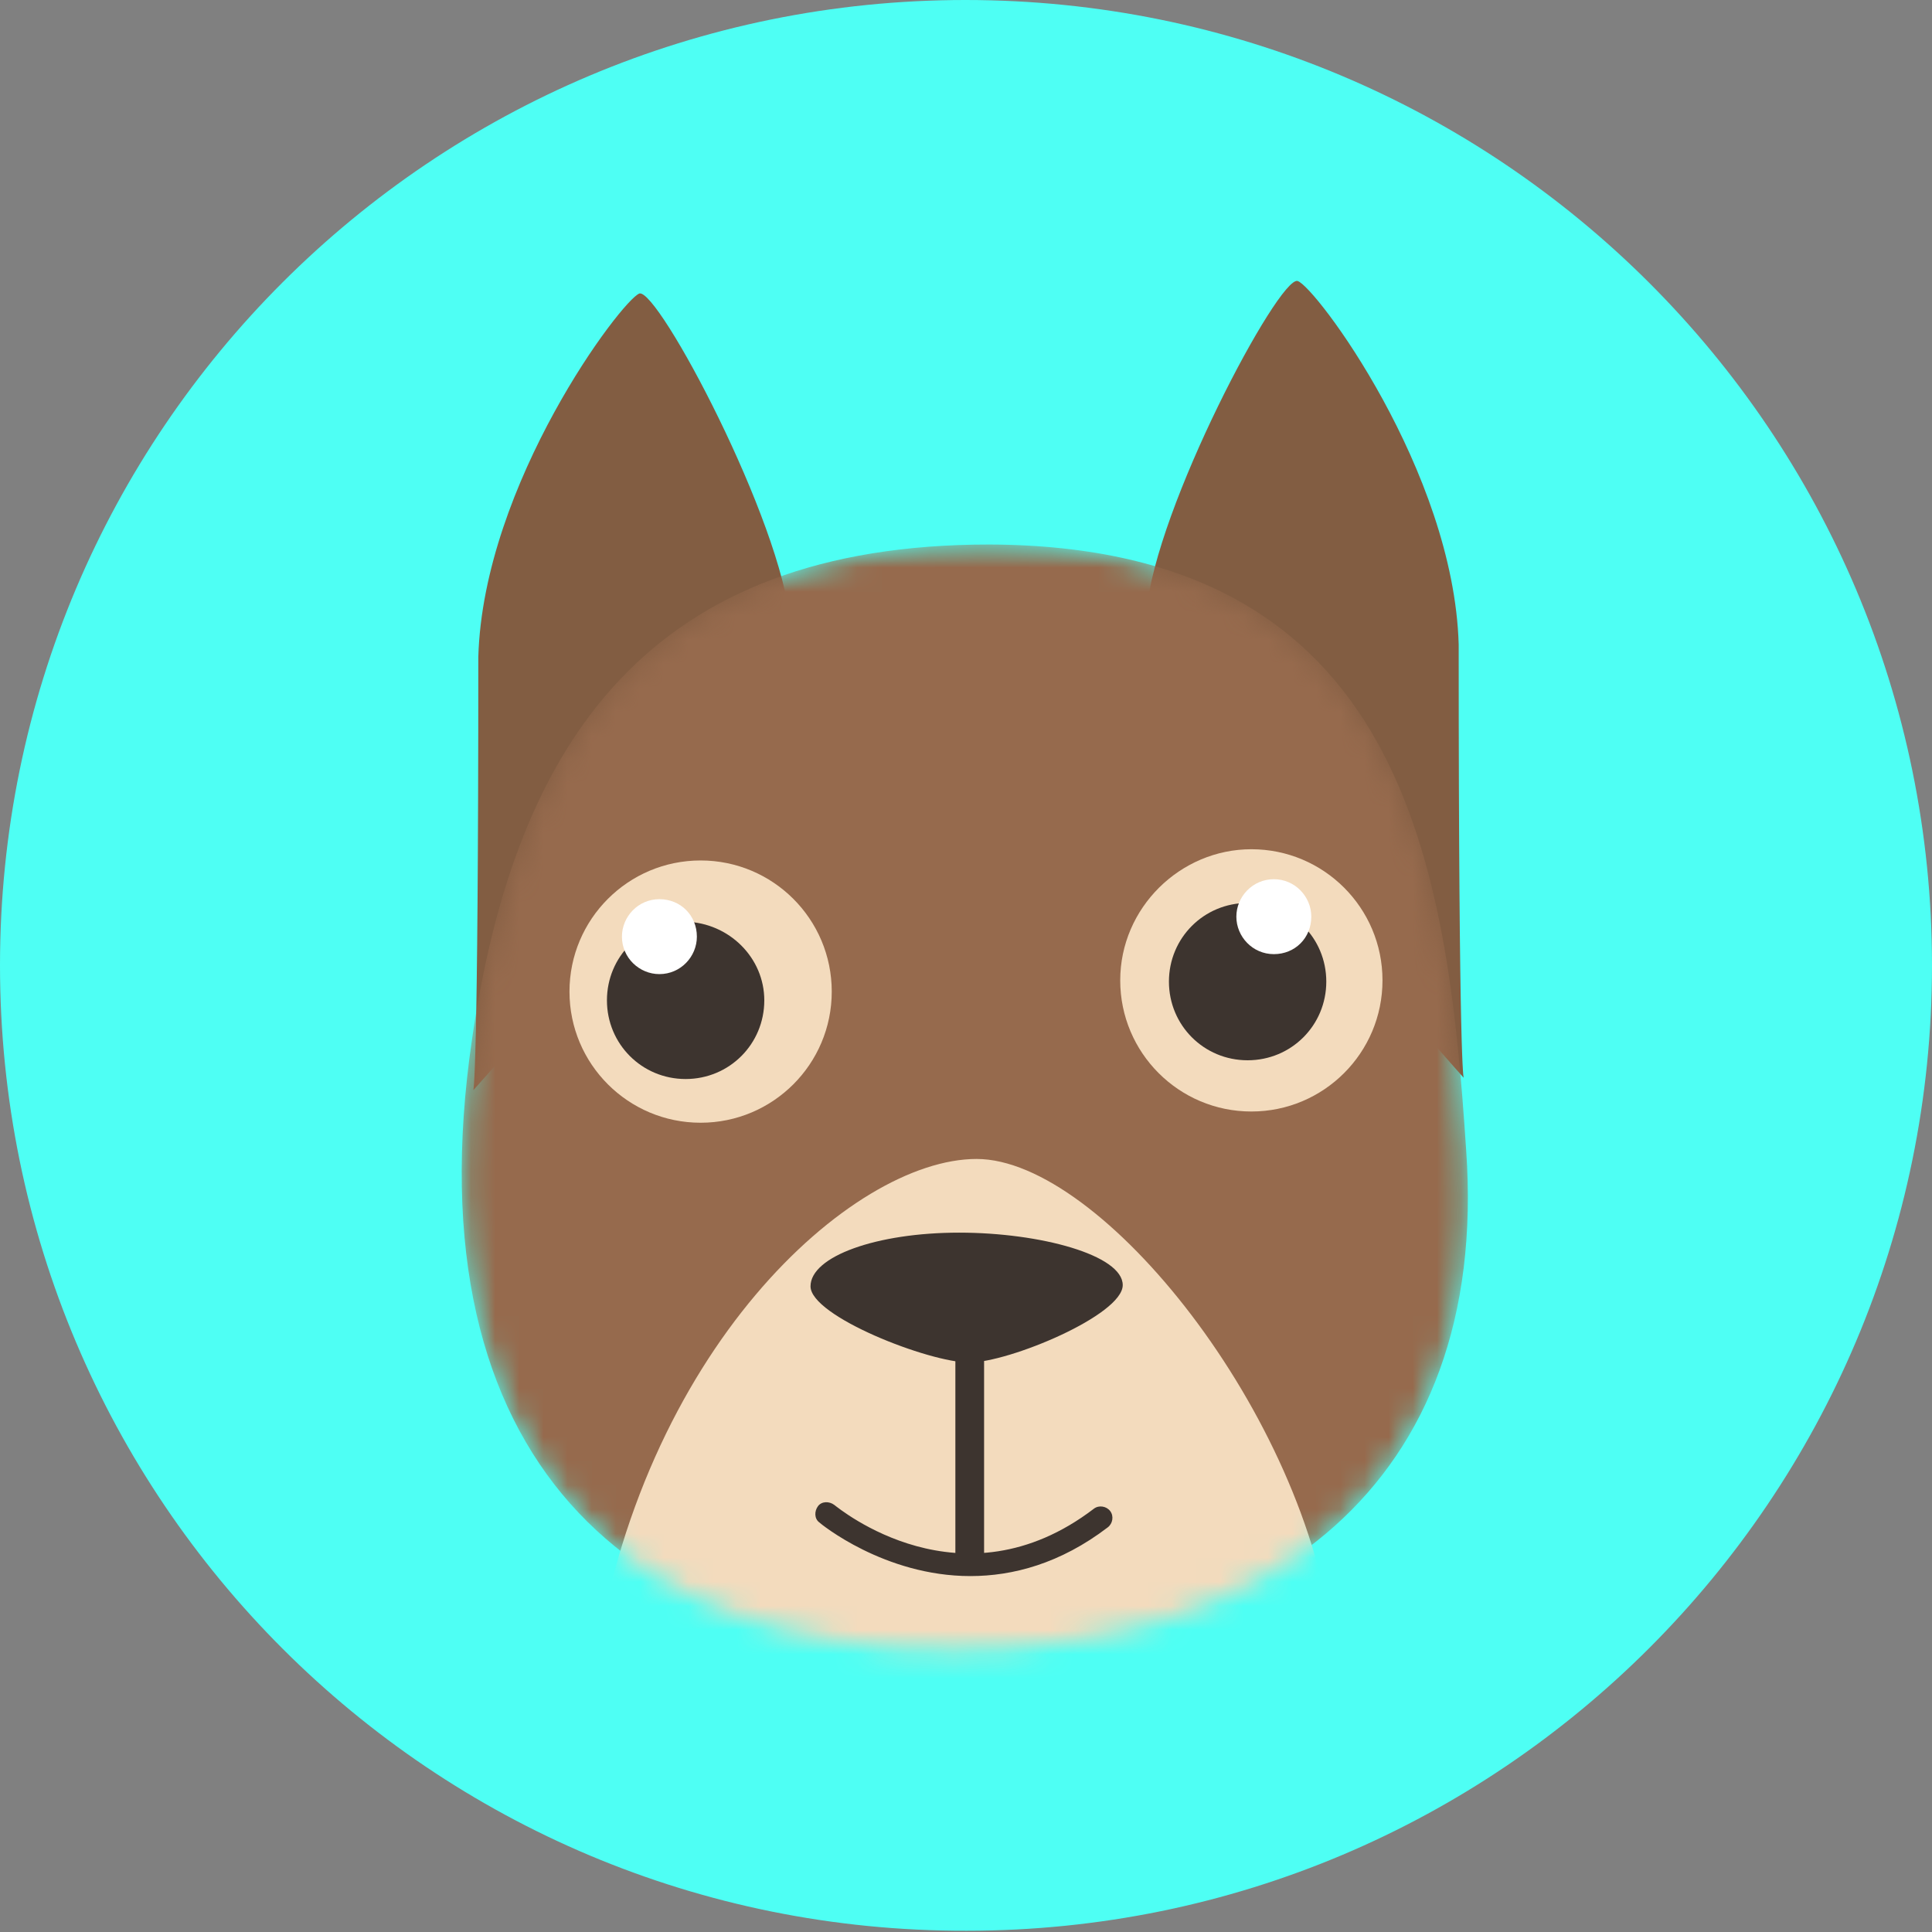 <svg width="80" height="80" viewBox="0 0 80 80" fill="none" xmlns="http://www.w3.org/2000/svg">
<rect x="0" y="0" width="80" height="80" fill="#808080" stroke="none"/>
<path d="M80 39.974C80 62.056 62.107 79.948 40.026 79.948C17.893 80 0 62.107 0 39.974C0 17.841 17.893 0 39.974 0C62.107 0 80 17.893 80 39.974Z" fill="#4EFFF4"/>
<path d="M32.734 25.857C33.096 30.149 19.599 45.145 19.599 45.145C19.599 45.145 19.806 44.835 19.806 27.201C20.013 20.013 25.753 12.411 26.477 12.153C27.253 11.946 32.372 21.564 32.734 25.857Z" fill="#825D42"/>
<path d="M47.472 25.339C47.111 29.631 60.608 44.628 60.608 44.628C60.608 44.628 60.401 44.318 60.401 26.684C60.194 19.496 54.454 11.842 53.73 11.635C52.954 11.429 47.834 21.047 47.472 25.339Z" fill="#825D42"/>
<mask id="mask0" mask-type="alpha" maskUnits="userSpaceOnUse" x="19" y="22" width="42" height="47">
<path d="M60.711 47.628C61.693 61.538 52.333 68.313 39.353 68.313C26.373 68.313 16.962 60.608 19.547 43.025C21.357 30.562 26.994 22.547 40.956 22.547C58.177 22.599 59.935 35.837 60.711 47.628Z" fill="#966A4D"/>
</mask>
<g mask="url(#mask0)">
<path d="M60.711 47.628C61.693 61.538 52.333 68.313 39.353 68.313C26.373 68.313 16.962 60.608 19.547 43.025C21.357 30.562 26.994 22.547 40.956 22.547C58.177 22.599 59.935 35.837 60.711 47.628Z" fill="#966A4D"/>
<path d="M40.439 47.99C35.268 47.99 26.477 55.902 24.563 69.347C22.805 81.603 56.625 79.845 55.177 67.951C54.092 58.591 45.611 47.99 40.439 47.99Z" fill="#F3DBBD"/>
</g>
<path d="M46.386 40.595C46.386 43.594 48.817 46.025 51.816 46.025C54.815 46.025 57.246 43.594 57.246 40.595C57.246 37.595 54.815 35.165 51.816 35.165C48.868 35.165 46.386 37.595 46.386 40.595Z" fill="#F3DBBD"/>
<path d="M48.403 40.646C48.403 42.456 49.851 43.904 51.661 43.904C53.471 43.904 54.919 42.456 54.919 40.646C54.919 38.837 53.471 37.389 51.661 37.389C49.851 37.389 48.403 38.837 48.403 40.646Z" fill="#3D342F"/>
<path d="M51.195 37.957C51.195 38.785 51.868 39.509 52.747 39.509C53.626 39.509 54.298 38.837 54.298 37.957C54.298 37.13 53.626 36.406 52.747 36.406C51.868 36.406 51.195 37.13 51.195 37.957Z" fill="white"/>
<path d="M34.441 41.06C34.441 44.059 32.01 46.49 29.011 46.49C26.012 46.49 23.581 44.059 23.581 41.06C23.581 38.061 26.012 35.63 29.011 35.63C32.01 35.63 34.441 38.061 34.441 41.06Z" fill="#F3DBBD"/>
<path d="M31.648 41.422C31.648 43.232 30.2 44.68 28.39 44.68C26.58 44.68 25.132 43.232 25.132 41.422C25.132 39.612 26.58 38.164 28.39 38.164C30.2 38.216 31.648 39.664 31.648 41.422Z" fill="#3D342F"/>
<path d="M28.856 38.785C28.856 39.612 28.183 40.336 27.304 40.336C26.477 40.336 25.753 39.664 25.753 38.785C25.753 37.957 26.425 37.233 27.304 37.233C28.183 37.233 28.856 37.906 28.856 38.785Z" fill="white"/>
<path d="M46.49 53.213C46.49 54.454 41.784 56.419 40.129 56.419C38.474 56.419 33.562 54.505 33.562 53.264C33.562 52.023 36.302 51.041 39.715 51.041C43.077 51.041 46.49 51.971 46.49 53.213Z" fill="#3D342F"/>
<path d="M40.181 65.262C36.613 65.262 33.975 63.09 33.923 63.038C33.717 62.883 33.717 62.573 33.872 62.366C34.027 62.159 34.337 62.159 34.544 62.314C34.751 62.469 39.819 66.658 45.3 62.469C45.507 62.314 45.818 62.366 45.973 62.573C46.128 62.78 46.076 63.09 45.869 63.245C43.904 64.745 41.939 65.262 40.181 65.262Z" fill="#3D342F"/>
<path d="M40.749 55.126H39.56V65.158H40.749V55.126Z" fill="#3D342F"/>
</svg>

